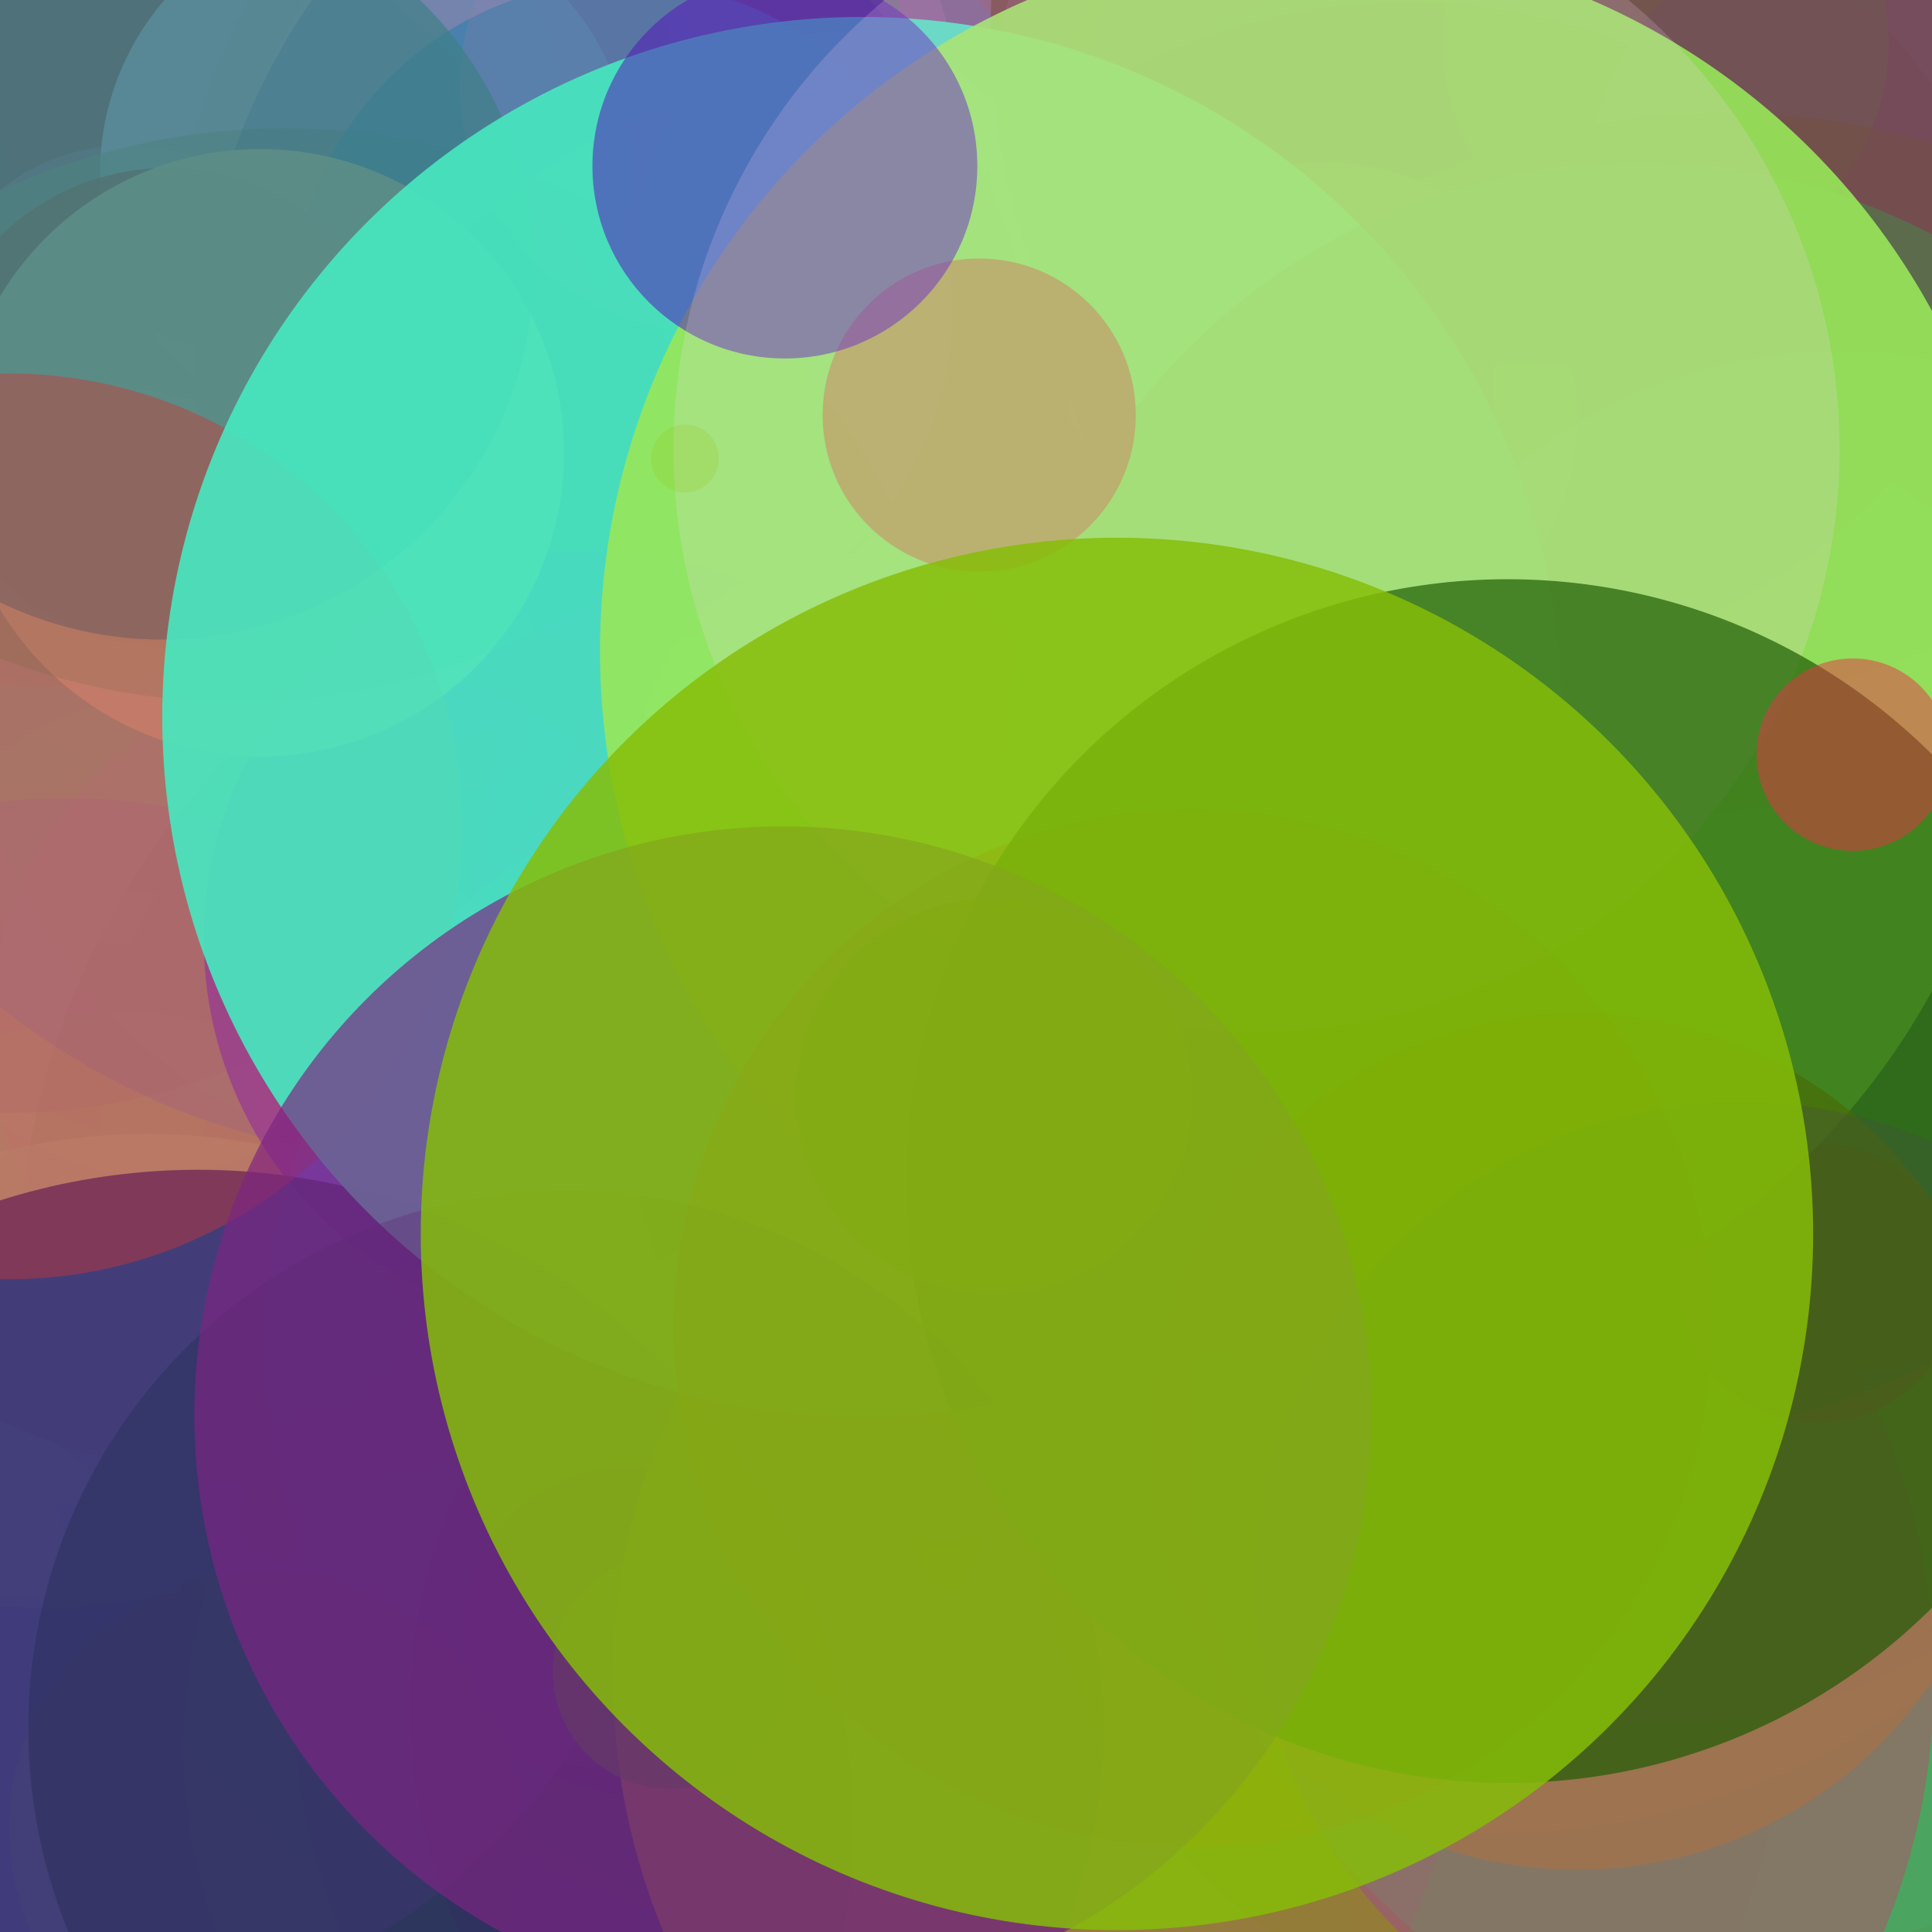 <svg height="1024" width="1024">
<circle cx=" 450" cy="658" r="347" fill="rgb(81, 74, 28)" fill-opacity = "8.37804028254709680000e-01" />
<circle cx=" 57" cy="371" r="386" fill="rgb(75, 43, 48)" fill-opacity = "2.32899205935787950000e-01" />
<circle cx=" 386" cy="782" r="315" fill="rgb(244, 67, 4)" fill-opacity = "6.82882898805027060000e-01" />
<circle cx=" 11" cy="400" r="383" fill="rgb(5, 191, 28)" fill-opacity = "6.75486936471363380000e-01" />
<circle cx=" 763" cy="436" r="189" fill="rgb(121, 158, 19)" fill-opacity = "2.10454944688263090000e-01" />
<circle cx=" 920" cy="688" r="379" fill="rgb(113, 31, 16)" fill-opacity = "7.97561799010799490000e-01" />
<circle cx=" 850" cy="951" r="93" fill="rgb(117, 217, 65)" fill-opacity = "3.55416037581260950000e-01" />
<circle cx=" 34" cy="828" r="31" fill="rgb(177, 154, 54)" fill-opacity = "8.07697560184004850000e-01" />
<circle cx=" 913" cy="133" r="37" fill="rgb(246, 118, 105)" fill-opacity = "6.37747138848976380000e-01" />
<circle cx=" 257" cy="468" r="374" fill="rgb(134, 121, 181)" fill-opacity = "4.02322565602229340000e-01" />
<circle cx=" 737" cy="913" r="102" fill="rgb(200, 50, 43)" fill-opacity = "4.40156527107521840000e-01" />
<circle cx=" 632" cy="287" r="373" fill="rgb(91, 169, 44)" fill-opacity = "2.16242875387947730000e-01" />
<circle cx=" 84" cy="71" r="227" fill="rgb(222, 59, 28)" fill-opacity = "8.54533334559690940000e-01" />
<circle cx=" 128" cy="99" r="241" fill="rgb(204, 51, 72)" fill-opacity = "7.04034488463718190000e-01" />
<circle cx=" 694" cy="75" r="78" fill="rgb(60, 38, 90)" fill-opacity = "8.60370442757000700000e-01" />
<circle cx=" 108" cy="239" r="236" fill="rgb(63, 3, 73)" fill-opacity = "5.35627626644335390000e-01" />
<circle cx=" 296" cy="881" r="398" fill="rgb(98, 33, 87)" fill-opacity = "8.51206004174058340000e-01" />
<circle cx=" 513" cy="503" r="371" fill="rgb(110, 195, 92)" fill-opacity = "9.35468684665139660000e-01" />
<circle cx=" 579" cy="492" r="32" fill="rgb(143, 126, 156)" fill-opacity = "6.77994526874405420000e-01" />
<circle cx=" 135" cy="203" r="217" fill="rgb(156, 167, 169)" fill-opacity = "3.79798803317703330000e-01" />
<circle cx=" 399" cy="266" r="48" fill="rgb(141, 97, 123)" fill-opacity = "2.10719573190898400000e-01" />
<circle cx=" 273" cy="585" r="220" fill="rgb(192, 117, 131)" fill-opacity = "5.89398963344813790000e-01" />
<circle cx=" 182" cy="249" r="374" fill="rgb(83, 26, 206)" fill-opacity = "6.92426666509725400000e-01" />
<circle cx=" 572" cy="54" r="281" fill="rgb(150, 29, 33)" fill-opacity = "4.45704323428480100000e-01" />
<circle cx=" 832" cy="174" r="231" fill="rgb(140, 142, 18)" fill-opacity = "9.75711327040815310000e-01" />
<circle cx=" 174" cy="714" r="15" fill="rgb(255, 23, 27)" fill-opacity = "2.12683068203943340000e-01" />
<circle cx=" 65" cy="694" r="158" fill="rgb(7, 252, 188)" fill-opacity = "3.81500012514282450000e-01" />
<circle cx=" 437" cy="163" r="346" fill="rgb(119, 8, 6)" fill-opacity = "3.07308997048278080000e-01" />
<circle cx=" 930" cy="328" r="239" fill="rgb(119, 101, 134)" fill-opacity = "1.96682418010019510000e-01" />
<circle cx=" 539" cy="398" r="38" fill="rgb(152, 67, 129)" fill-opacity = "9.32499613326549290000e-01" />
<circle cx=" 530" cy="747" r="279" fill="rgb(49, 222, 64)" fill-opacity = "1.11355556389362680000e-01" />
<circle cx=" 413" cy="973" r="347" fill="rgb(122, 8, 79)" fill-opacity = "4.58728123839650340000e-01" />
<circle cx=" 9" cy="117" r="298" fill="rgb(42, 95, 184)" fill-opacity = "4.08169609273275840000e-01" />
<circle cx=" 139" cy="171" r="14" fill="rgb(79, 1, 61)" fill-opacity = "8.86433302885765610000e-01" />
<circle cx=" 911" cy="344" r="43" fill="rgb(142, 156, 79)" fill-opacity = "4.78014009977207670000e-01" />
<circle cx=" 253" cy="349" r="271" fill="rgb(9, 247, 112)" fill-opacity = "4.29215064799240760000e-01" />
<circle cx=" 697" cy="263" r="377" fill="rgb(171, 46, 4)" fill-opacity = "1.61395962537149720000e-01" />
<circle cx=" 714" cy="297" r="375" fill="rgb(39, 120, 117)" fill-opacity = "5.46300350577020310000e-02" />
<circle cx=" 322" cy="565" r="189" fill="rgb(142, 132, 50)" fill-opacity = "6.30994264784897840000e-01" />
<circle cx=" 807" cy="310" r="215" fill="rgb(2, 208, 168)" fill-opacity = "8.63291030058053190000e-02" />
<circle cx=" 89" cy="216" r="286" fill="rgb(80, 234, 95)" fill-opacity = "1.44448997199507100000e-01" />
<circle cx=" 915" cy="645" r="391" fill="rgb(110, 228, 207)" fill-opacity = "8.32273773788629880000e-01" />
<circle cx=" 520" cy="939" r="269" fill="rgb(34, 96, 32)" fill-opacity = "3.82095410339087230000e-01" />
<circle cx=" 386" cy="420" r="129" fill="rgb(158, 123, 45)" fill-opacity = "4.80168829256937930000e-01" />
<circle cx=" 978" cy="96" r="136" fill="rgb(110, 9, 233)" fill-opacity = "8.08852933418384710000e-01" />
<circle cx=" 651" cy="499" r="139" fill="rgb(47, 170, 47)" fill-opacity = "4.22225523937426410000e-01" />
<circle cx=" 502" cy="387" r="266" fill="rgb(175, 101, 94)" fill-opacity = "1.77888834711570580000e-01" />
<circle cx=" 232" cy="207" r="64" fill="rgb(208, 7, 27)" fill-opacity = "2.45251308770403130000e-01" />
<circle cx=" 246" cy="385" r="33" fill="rgb(247, 116, 239)" fill-opacity = "5.46817826552437490000e-01" />
<circle cx=" 385" cy="925" r="288" fill="rgb(217, 250, 23)" fill-opacity = "9.16532335362556070000e-01" />
<circle cx=" 22" cy="112" r="252" fill="rgb(181, 32, 16)" fill-opacity = "7.37693590146527130000e-01" />
<circle cx=" 802" cy="414" r="181" fill="rgb(163, 81, 147)" fill-opacity = "5.80745395293496890000e-01" />
<circle cx=" 831" cy="75" r="256" fill="rgb(17, 243, 187)" fill-opacity = "4.82805775268206450000e-01" />
<circle cx=" 881" cy="631" r="24" fill="rgb(21, 212, 215)" fill-opacity = "1.38334770458407250000e-01" />
<circle cx=" 117" cy="669" r="38" fill="rgb(196, 83, 255)" fill-opacity = "1.38610511905874920000e-01" />
<circle cx=" 745" cy="319" r="318" fill="rgb(44, 18, 34)" fill-opacity = "7.57003590218237930000e-01" />
<circle cx=" 758" cy="241" r="140" fill="rgb(87, 47, 173)" fill-opacity = "4.33171062181447520000e-01" />
<circle cx=" 67" cy="183" r="106" fill="rgb(206, 145, 203)" fill-opacity = "3.56054027532165750000e-01" />
<circle cx=" 883" cy="23" r="118" fill="rgb(43, 218, 131)" fill-opacity = "6.06365286124602500000e-01" />
<circle cx=" 188" cy="546" r="193" fill="rgb(187, 64, 237)" fill-opacity = "6.81772964645145140000e-01" />
<circle cx=" 11" cy="575" r="272" fill="rgb(130, 191, 192)" fill-opacity = "5.83089664922337270000e-01" />
<circle cx=" 509" cy="782" r="258" fill="rgb(173, 223, 131)" fill-opacity = "6.52099522374114840000e-01" />
<circle cx=" 784" cy="500" r="337" fill="rgb(230, 232, 247)" fill-opacity = "3.24633188569629640000e-02" />
<circle cx=" 170" cy="954" r="304" fill="rgb(147, 132, 71)" fill-opacity = "4.34870074311369150000e-01" />
<circle cx=" 276" cy="488" r="126" fill="rgb(252, 172, 201)" fill-opacity = "3.99093044209415160000e-01" />
<circle cx=" 930" cy="926" r="387" fill="rgb(47, 191, 221)" fill-opacity = "3.00700376600941510000e-01" />
<circle cx=" 330" cy="165" r="175" fill="rgb(242, 141, 208)" fill-opacity = "7.13615625349748760000e-01" />
<circle cx=" 731" cy="302" r="200" fill="rgb(32, 55, 81)" fill-opacity = "5.13775879055362590000e-02" />
<circle cx=" 507" cy="473" r="250" fill="rgb(112, 46, 179)" fill-opacity = "2.26070769184387290000e-01" />
<circle cx=" 551" cy="881" r="397" fill="rgb(129, 61, 118)" fill-opacity = "7.70810891121155530000e-01" />
<circle cx=" 144" cy="42" r="147" fill="rgb(150, 31, 100)" fill-opacity = "1.29840970209240680000e-01" />
<circle cx=" 405" cy="676" r="395" fill="rgb(11, 36, 53)" fill-opacity = "2.02633726006805400000e-01" />
<circle cx=" 352" cy="126" r="228" fill="rgb(219, 59, 197)" fill-opacity = "1.51459345914612080000e-01" />
<circle cx=" 527" cy="979" r="192" fill="rgb(32, 255, 169)" fill-opacity = "8.35461300246240550000e-01" />
<circle cx=" 78" cy="922" r="321" fill="rgb(150, 215, 200)" fill-opacity = "6.81539639232167540000e-01" />
<circle cx=" 417" cy="774" r="249" fill="rgb(150, 209, 81)" fill-opacity = "4.55706489123341110000e-01" />
<circle cx=" 460" cy="979" r="115" fill="rgb(86, 188, 169)" fill-opacity = "8.35461300246240550000e-01" />
<circle cx=" 701" cy="221" r="135" fill="rgb(157, 211, 169)" fill-opacity = "9.60934605582540740000e-01" />
<circle cx=" 194" cy="92" r="141" fill="rgb(220, 197, 247)" fill-opacity = "8.37070572354309710000e-01" />
<circle cx=" 151" cy="427" r="359" fill="rgb(150, 143, 100)" fill-opacity = "6.07321033066769100000e-01" />
<circle cx=" 915" cy="445" r="385" fill="rgb(55, 162, 26)" fill-opacity = "4.17627346783329580000e-01" />
<circle cx=" 601" cy="712" r="250" fill="rgb(10, 43, 190)" fill-opacity = "7.44895824714821080000e-01" />
<circle cx=" 199" cy="461" r="1" fill="rgb(49, 13, 81)" fill-opacity = "9.39057318073205800000e-01" />
<circle cx=" 330" cy="165" r="175" fill="rgb(29, 145, 208)" fill-opacity = "5.95545629815361190000e-01" />
<circle cx=" 823" cy="926" r="322" fill="rgb(127, 191, 190)" fill-opacity = "3.21691551221983780000e-01" />
<circle cx=" 80" cy="497" r="126" fill="rgb(141, 206, 124)" fill-opacity = "7.79864537440824180000e-02" />
<circle cx=" 170" cy="703" r="44" fill="rgb(125, 109, 53)" fill-opacity = "8.58601703818675510000e-02" />
<circle cx=" 756" cy="619" r="337" fill="rgb(221, 214, 252)" fill-opacity = "3.29088277528764020000e-02" />
<circle cx=" 509" cy="478" r="258" fill="rgb(181, 192, 168)" fill-opacity = "1.42764151212509070000e-01" />
<circle cx=" 239" cy="155" r="189" fill="rgb(30, 90, 62)" fill-opacity = "1.28620834785162510000e-02" />
<circle cx=" 445" cy="124" r="107" fill="rgb(44, 254, 197)" fill-opacity = "2.25527688231486720000e-01" />
<circle cx=" 999" cy="718" r="202" fill="rgb(43, 207, 77)" fill-opacity = "3.31872952861627990000e-01" />
<circle cx=" 23" cy="527" r="325" fill="rgb(195, 225, 123)" fill-opacity = "4.14222121195686910000e-01" />
<circle cx=" 233" cy="241" r="374" fill="rgb(78, 115, 221)" fill-opacity = "2.17425968633545350000e-01" />
<circle cx=" 967" cy="396" r="11" fill="rgb(44, 142, 46)" fill-opacity = "2.84732987642757340000e-01" />
<circle cx=" 547" cy="568" r="93" fill="rgb(68, 210, 255)" fill-opacity = "8.82286293024238440000e-01" />
<circle cx=" 327" cy="719" r="218" fill="rgb(254, 61, 83)" fill-opacity = "2.11609501720841920000e-01" />
<circle cx=" 1" cy="259" r="331" fill="rgb(126, 125, 134)" fill-opacity = "1.51046783662260210000e-01" />
<circle cx=" 448" cy="196" r="344" fill="rgb(53, 75, 152)" fill-opacity = "3.36213490796252850000e-01" />
<circle cx=" 919" cy="513" r="11" fill="rgb(27, 120, 218)" fill-opacity = "1.06331259723802420000e-01" />
<circle cx=" 534" cy="654" r="288" fill="rgb(26, 21, 23)" fill-opacity = "2.47009446584295580000e-01" />
<circle cx=" 450" cy="713" r="310" fill="rgb(98, 225, 177)" fill-opacity = "5.84520105270581510000e-01" />
<circle cx=" 102" cy="843" r="6" fill="rgb(141, 98, 27)" fill-opacity = "2.45251308770403130000e-01" />
<circle cx=" 141" cy="969" r="136" fill="rgb(175, 206, 48)" fill-opacity = "6.39804660685589940000e-01" />
<circle cx=" 333" cy="864" r="87" fill="rgb(119, 52, 106)" fill-opacity = "4.22225523937426410000e-01" />
<circle cx=" 853" cy="117" r="301" fill="rgb(151, 64, 98)" fill-opacity = "5.86300025797887870000e-01" />
<circle cx=" 877" cy="759" r="335" fill="rgb(3, 236, 6)" fill-opacity = "8.46399030035909220000e-01" />
<circle cx=" 790" cy="582" r="390" fill="rgb(151, 245, 47)" fill-opacity = "5.00222367120509270000e-01" />
<circle cx=" 495" cy="905" r="278" fill="rgb(231, 37, 151)" fill-opacity = "5.45674278913992340000e-01" />
<circle cx=" 89" cy="216" r="127" fill="rgb(149, 54, 52)" fill-opacity = "6.19599053721816780000e-01" />
<circle cx=" 462" cy="348" r="311" fill="rgb(203, 47, 60)" fill-opacity = "1.45380855999089680000e-01" />
<circle cx=" 314" cy="498" r="206" fill="rgb(95, 46, 229)" fill-opacity = "6.37881432695814100000e-01" />
<circle cx=" 717" cy="503" r="337" fill="rgb(129, 136, 117)" fill-opacity = "2.84192662206144140000e-01" />
<circle cx=" 842" cy="503" r="14" fill="rgb(219, 229, 142)" fill-opacity = "1.61395962537149720000e-01" />
<circle cx=" 797" cy="75" r="273" fill="rgb(194, 131, 238)" fill-opacity = "3.01416315129025670000e-01" />
<circle cx=" 473" cy="948" r="96" fill="rgb(142, 116, 141)" fill-opacity = "2.35875452918666630000e-01" />
<circle cx=" 443" cy="482" r="6" fill="rgb(122, 238, 161)" fill-opacity = "8.03397595400778370000e-01" />
<circle cx=" 375" cy="45" r="131" fill="rgb(194, 123, 182)" fill-opacity = "1.94032292169949550000e-01" />
<circle cx=" 105" cy="967" r="347" fill="rgb(44, 51, 105)" fill-opacity = "9.12129067482069010000e-01" />
<circle cx=" 34" cy="747" r="324" fill="rgb(167, 60, 235)" fill-opacity = "1.11355556389362680000e-01" />
<circle cx=" 881" cy="17" r="356" fill="rgb(93, 43, 4)" fill-opacity = "4.69762847926347820000e-01" />
<circle cx=" 138" cy="240" r="161" fill="rgb(190, 177, 148)" fill-opacity = "9.23507895756377590000e-01" />
<circle cx=" 975" cy="456" r="270" fill="rgb(137, 142, 155)" fill-opacity = "5.32466142378098750000e-01" />
<circle cx=" 500" cy="687" r="129" fill="rgb(70, 119, 138)" fill-opacity = "2.66412290822692910000e-01" />
<circle cx=" 125" cy="20" r="352" fill="rgb(38, 145, 90)" fill-opacity = "2.12683068203943340000e-01" />
<circle cx=" 883" cy="637" r="277" fill="rgb(105, 33, 72)" fill-opacity = "2.01872069319267490000e-01" />
<circle cx=" 675" cy="890" r="350" fill="rgb(149, 124, 50)" fill-opacity = "8.77540373412674770000e-01" />
<circle cx=" 969" cy="765" r="339" fill="rgb(83, 190, 75)" fill-opacity = "2.85584479190785330000e-01" />
<circle cx=" 86" cy="142" r="197" fill="rgb(61, 127, 134)" fill-opacity = "6.74834173419116110000e-01" />
<circle cx=" 5" cy="438" r="240" fill="rgb(209, 53, 48)" fill-opacity = "4.36582622951107170000e-01" />
<circle cx=" 448" cy="403" r="109" fill="rgb(156, 132, 27)" fill-opacity = "7.00353561272143210000e-01" />
<circle cx=" 355" cy="886" r="62" fill="rgb(63, 126, 38)" fill-opacity = "6.86542840006455710000e-01" />
<circle cx=" 457" cy="380" r="371" fill="rgb(71, 232, 192)" fill-opacity = "9.07435177658442170000e-01" />
<circle cx=" 964" cy="680" r="74" fill="rgb(251, 33, 45)" fill-opacity = "5.88047228150216260000e-01" />
<circle cx=" 868" cy="423" r="337" fill="rgb(71, 133, 73)" fill-opacity = "5.35627626644335390000e-01" />
<circle cx=" 694" cy="345" r="376" fill="rgb(152, 231, 90)" fill-opacity = "9.00691782818924700000e-01" />
<circle cx=" 519" cy="220" r="83" fill="rgb(191, 125, 72)" fill-opacity = "5.65439327956618330000e-01" />
<circle cx=" 836" cy="764" r="227" fill="rgb(172, 143, 7)" fill-opacity = "6.63849158849897150000e-01" />
<circle cx=" 632" cy="704" r="275" fill="rgb(207, 89, 13)" fill-opacity = "5.22879019729692640000e-01" />
<circle cx=" 922" cy="841" r="257" fill="rgb(160, 50, 200)" fill-opacity = "3.20949983357231790000e-01" />
<circle cx=" 155" cy="34" r="167" fill="rgb(255, 235, 166)" fill-opacity = "8.66186351191178260000e-04" />
<circle cx=" 416" cy="88" r="102" fill="rgb(85, 22, 186)" fill-opacity = "5.31672401885222580000e-01" />
<circle cx=" 666" cy="238" r="309" fill="rgb(255, 213, 252)" fill-opacity = "1.79860469605702460000e-01" />
<circle cx=" 300" cy="916" r="285" fill="rgb(24, 38, 65)" fill-opacity = "2.84274106161051420000e-01" />
<circle cx=" 799" cy="626" r="319" fill="rgb(29, 91, 4)" fill-opacity = "6.88677366334338630000e-01" />
<circle cx=" 363" cy="243" r="18" fill="rgb(153, 190, 27)" fill-opacity = "2.10454944688263090000e-01" />
<circle cx=" 982" cy="400" r="51" fill="rgb(233, 50, 72)" fill-opacity = "4.93080710050815330000e-01" />
<circle cx=" 415" cy="750" r="312" fill="rgb(123, 37, 130)" fill-opacity = "6.82882898805027060000e-01" />
<circle cx=" 527" cy="581" r="105" fill="rgb(116, 74, 71)" fill-opacity = "7.71643751204039500000e-01" />
<circle cx=" 592" cy="654" r="369" fill="rgb(134, 190, 8)" fill-opacity = "8.37804028254709680000e-01" />
</svg>
